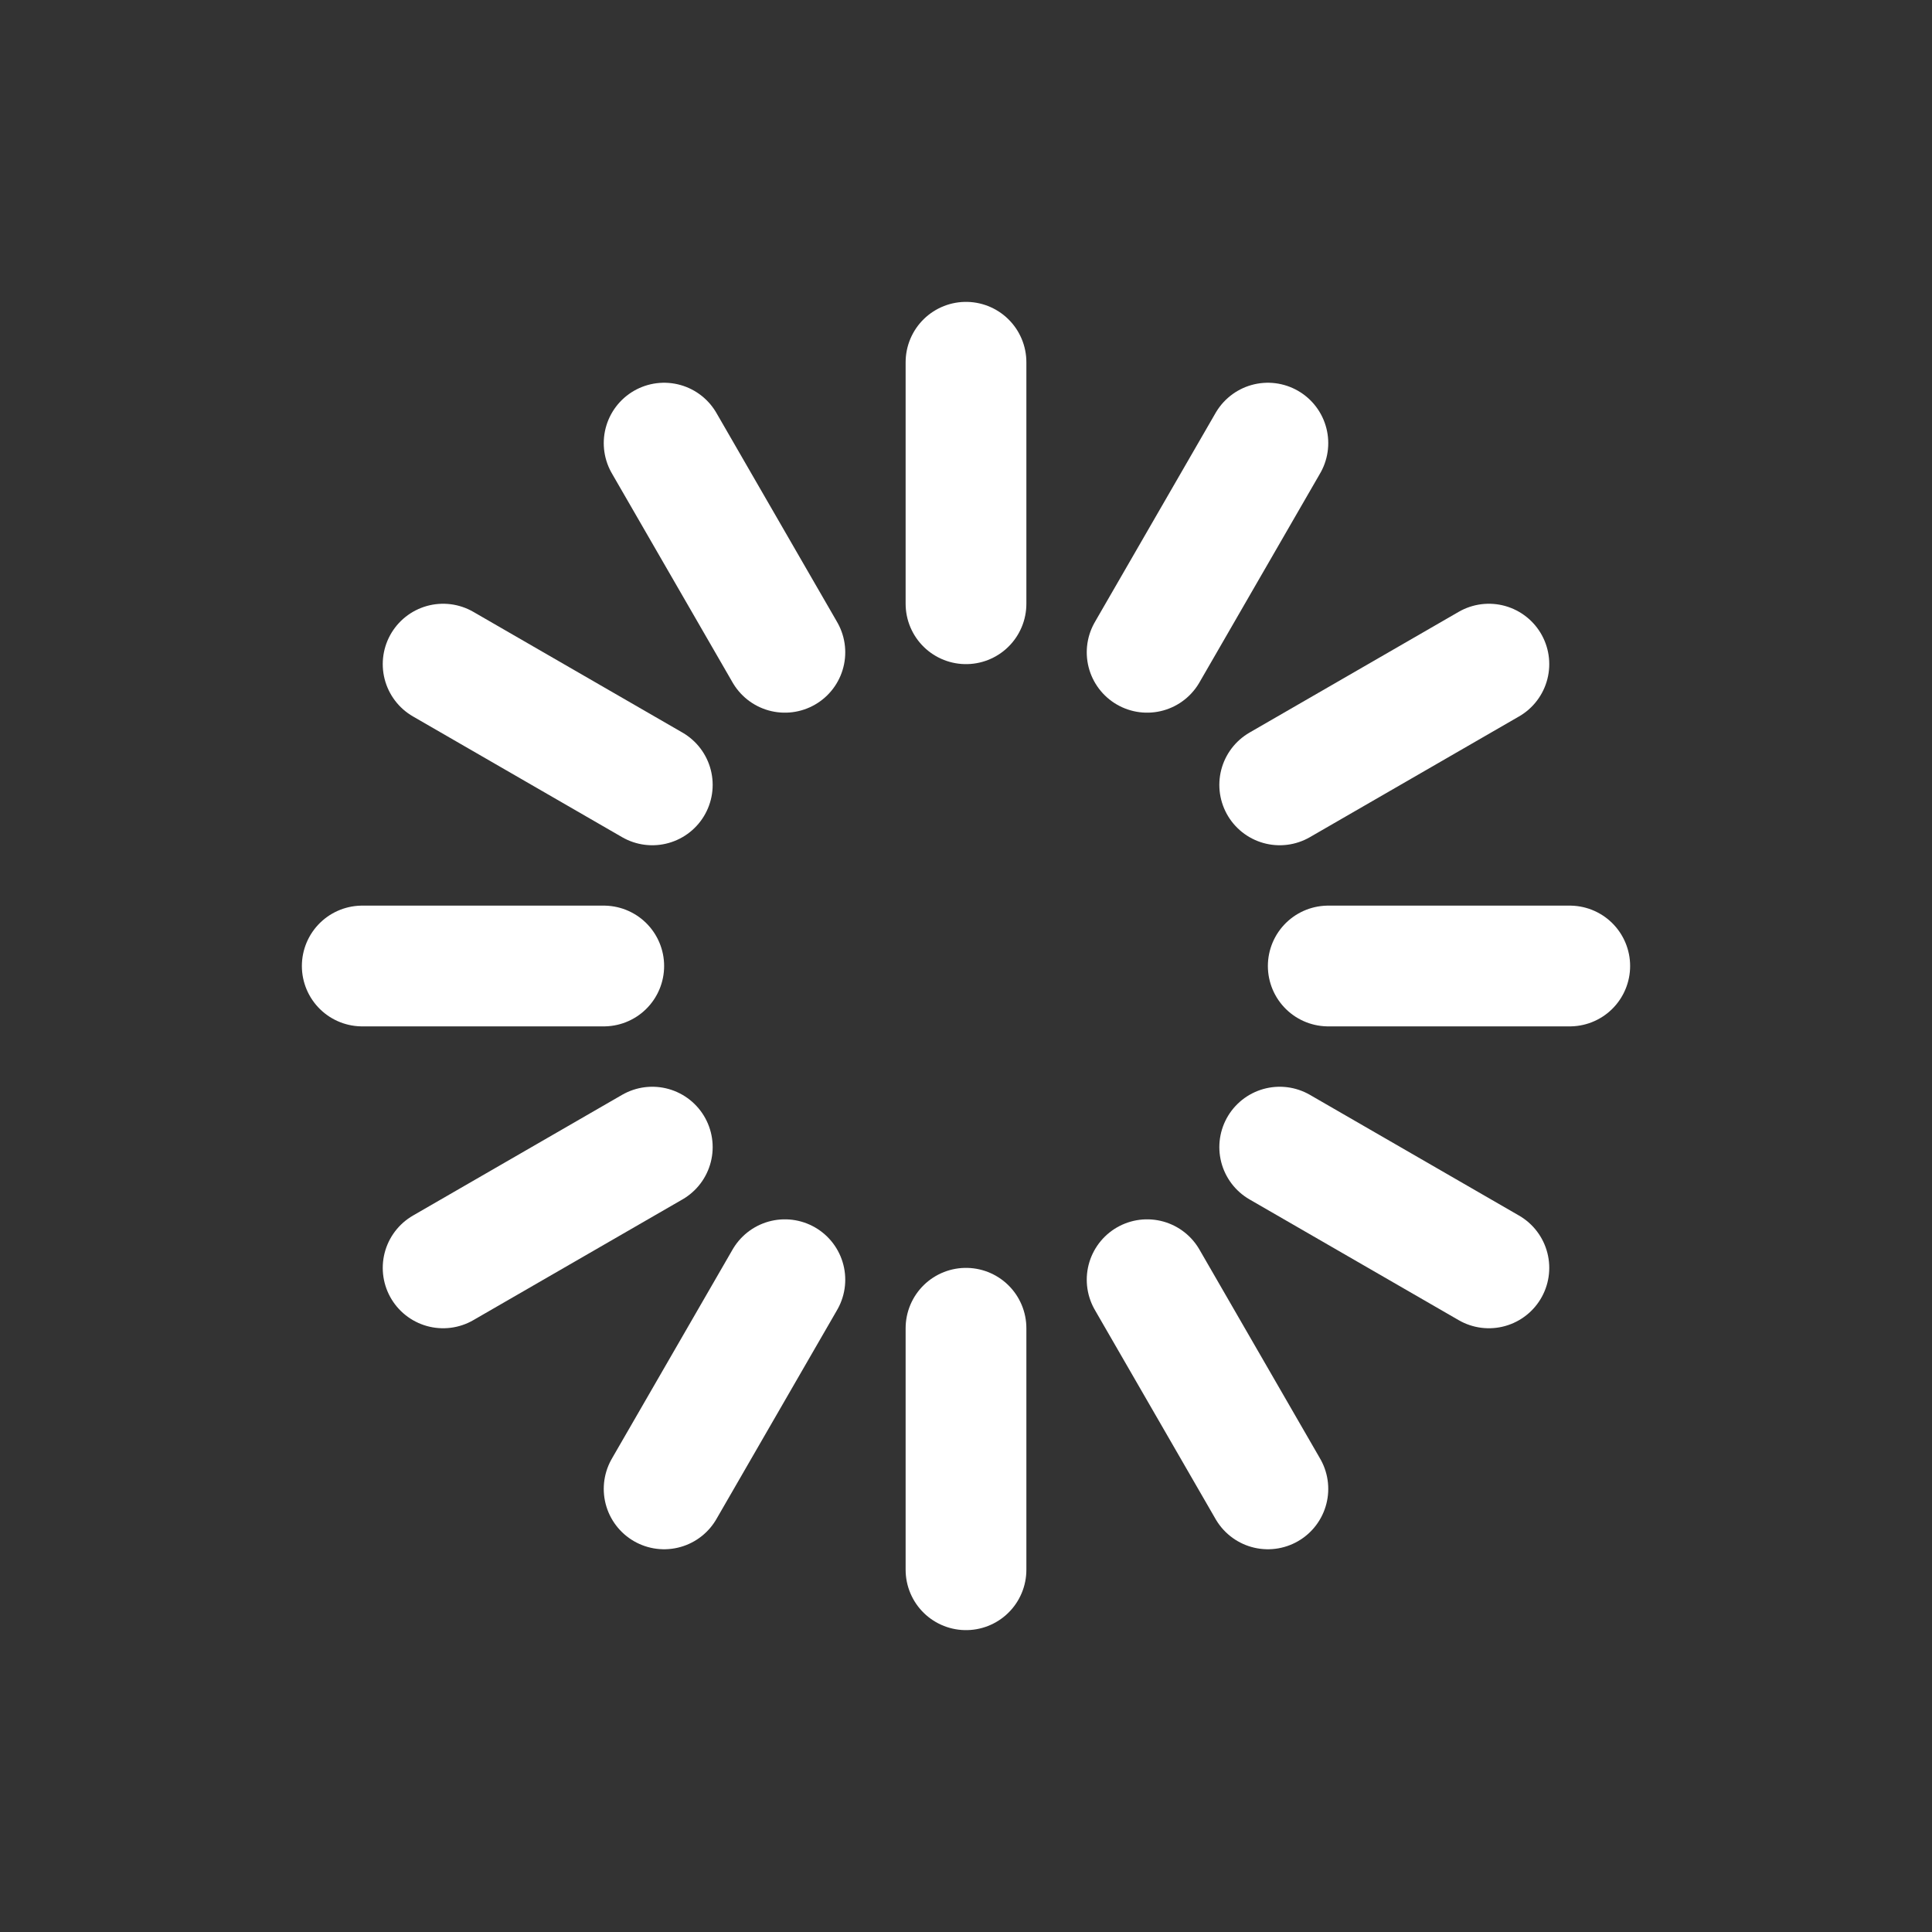 <svg width="22" height="22" viewBox="0 0 64 64" xmlns="http://www.w3.org/2000/svg" fill="#fff" stroke="#fff"><rect x="0" y="0" width="64" height="64" fill="#333333" stroke="none"/><g stroke-width="4" stroke-linecap="round"><path d="M32 20v-8"><animate attributeName="stroke-opacity" dur="750ms" values="1;.85;.7;.65;.55;.45;.35;.25;.15;.1;0;1" repeatCount="indefinite"/></path><path d="M38 21.608l4-6.929"><animate attributeName="stroke-opacity" dur="750ms" values="0;1;.85;.7;.65;.55;.45;.35;.25;.15;.1;0" repeatCount="indefinite"/></path><path d="M42.392 26l6.929-4"><animate attributeName="stroke-opacity" dur="750ms" values=".1;0;1;.85;.7;.65;.55;.45;.35;.25;.15;.1" repeatCount="indefinite"/></path><path d="M44 32h8"><animate attributeName="stroke-opacity" dur="750ms" values=".15;.1;0;1;.85;.7;.65;.55;.45;.35;.25;.15" repeatCount="indefinite"/></path><path d="M42.392 38l6.929 4"><animate attributeName="stroke-opacity" dur="750ms" values=".25;.15;.1;0;1;.85;.7;.65;.55;.45;.35;.25" repeatCount="indefinite"/></path><path d="M38 42.392l4 6.929"><animate attributeName="stroke-opacity" dur="750ms" values=".35;.25;.15;.1;0;1;.85;.7;.65;.55;.45;.35" repeatCount="indefinite"/></path><path d="M32 44v8"><animate attributeName="stroke-opacity" dur="750ms" values=".45;.35;.25;.15;.1;0;1;.85;.7;.65;.55;.45" repeatCount="indefinite"/></path><path d="M26 42.392l-4 6.929"><animate attributeName="stroke-opacity" dur="750ms" values=".55;.45;.35;.25;.15;.1;0;1;.85;.7;.65;.55" repeatCount="indefinite"/></path><path d="M21.608 38l-6.929 4"><animate attributeName="stroke-opacity" dur="750ms" values=".65;.55;.45;.35;.25;.15;.1;0;1;.85;.7;.65" repeatCount="indefinite"/></path><path d="M20 32h-8"><animate attributeName="stroke-opacity" dur="750ms" values=".7;.65;.55;.45;.35;.25;.15;.1;0;1;.85;.7" repeatCount="indefinite"/></path><path d="M21.608 26l-6.929-4"><animate attributeName="stroke-opacity" dur="750ms" values=".85;.7;.65;.55;.45;.35;.25;.15;.1;0;1;.85" repeatCount="indefinite"/></path><path d="M26 21.608l-4-6.929"><animate attributeName="stroke-opacity" dur="750ms" values="1;.85;.7;.65;.55;.45;.35;.25;.15;.1;0;1" repeatCount="indefinite"/></path></g></svg>